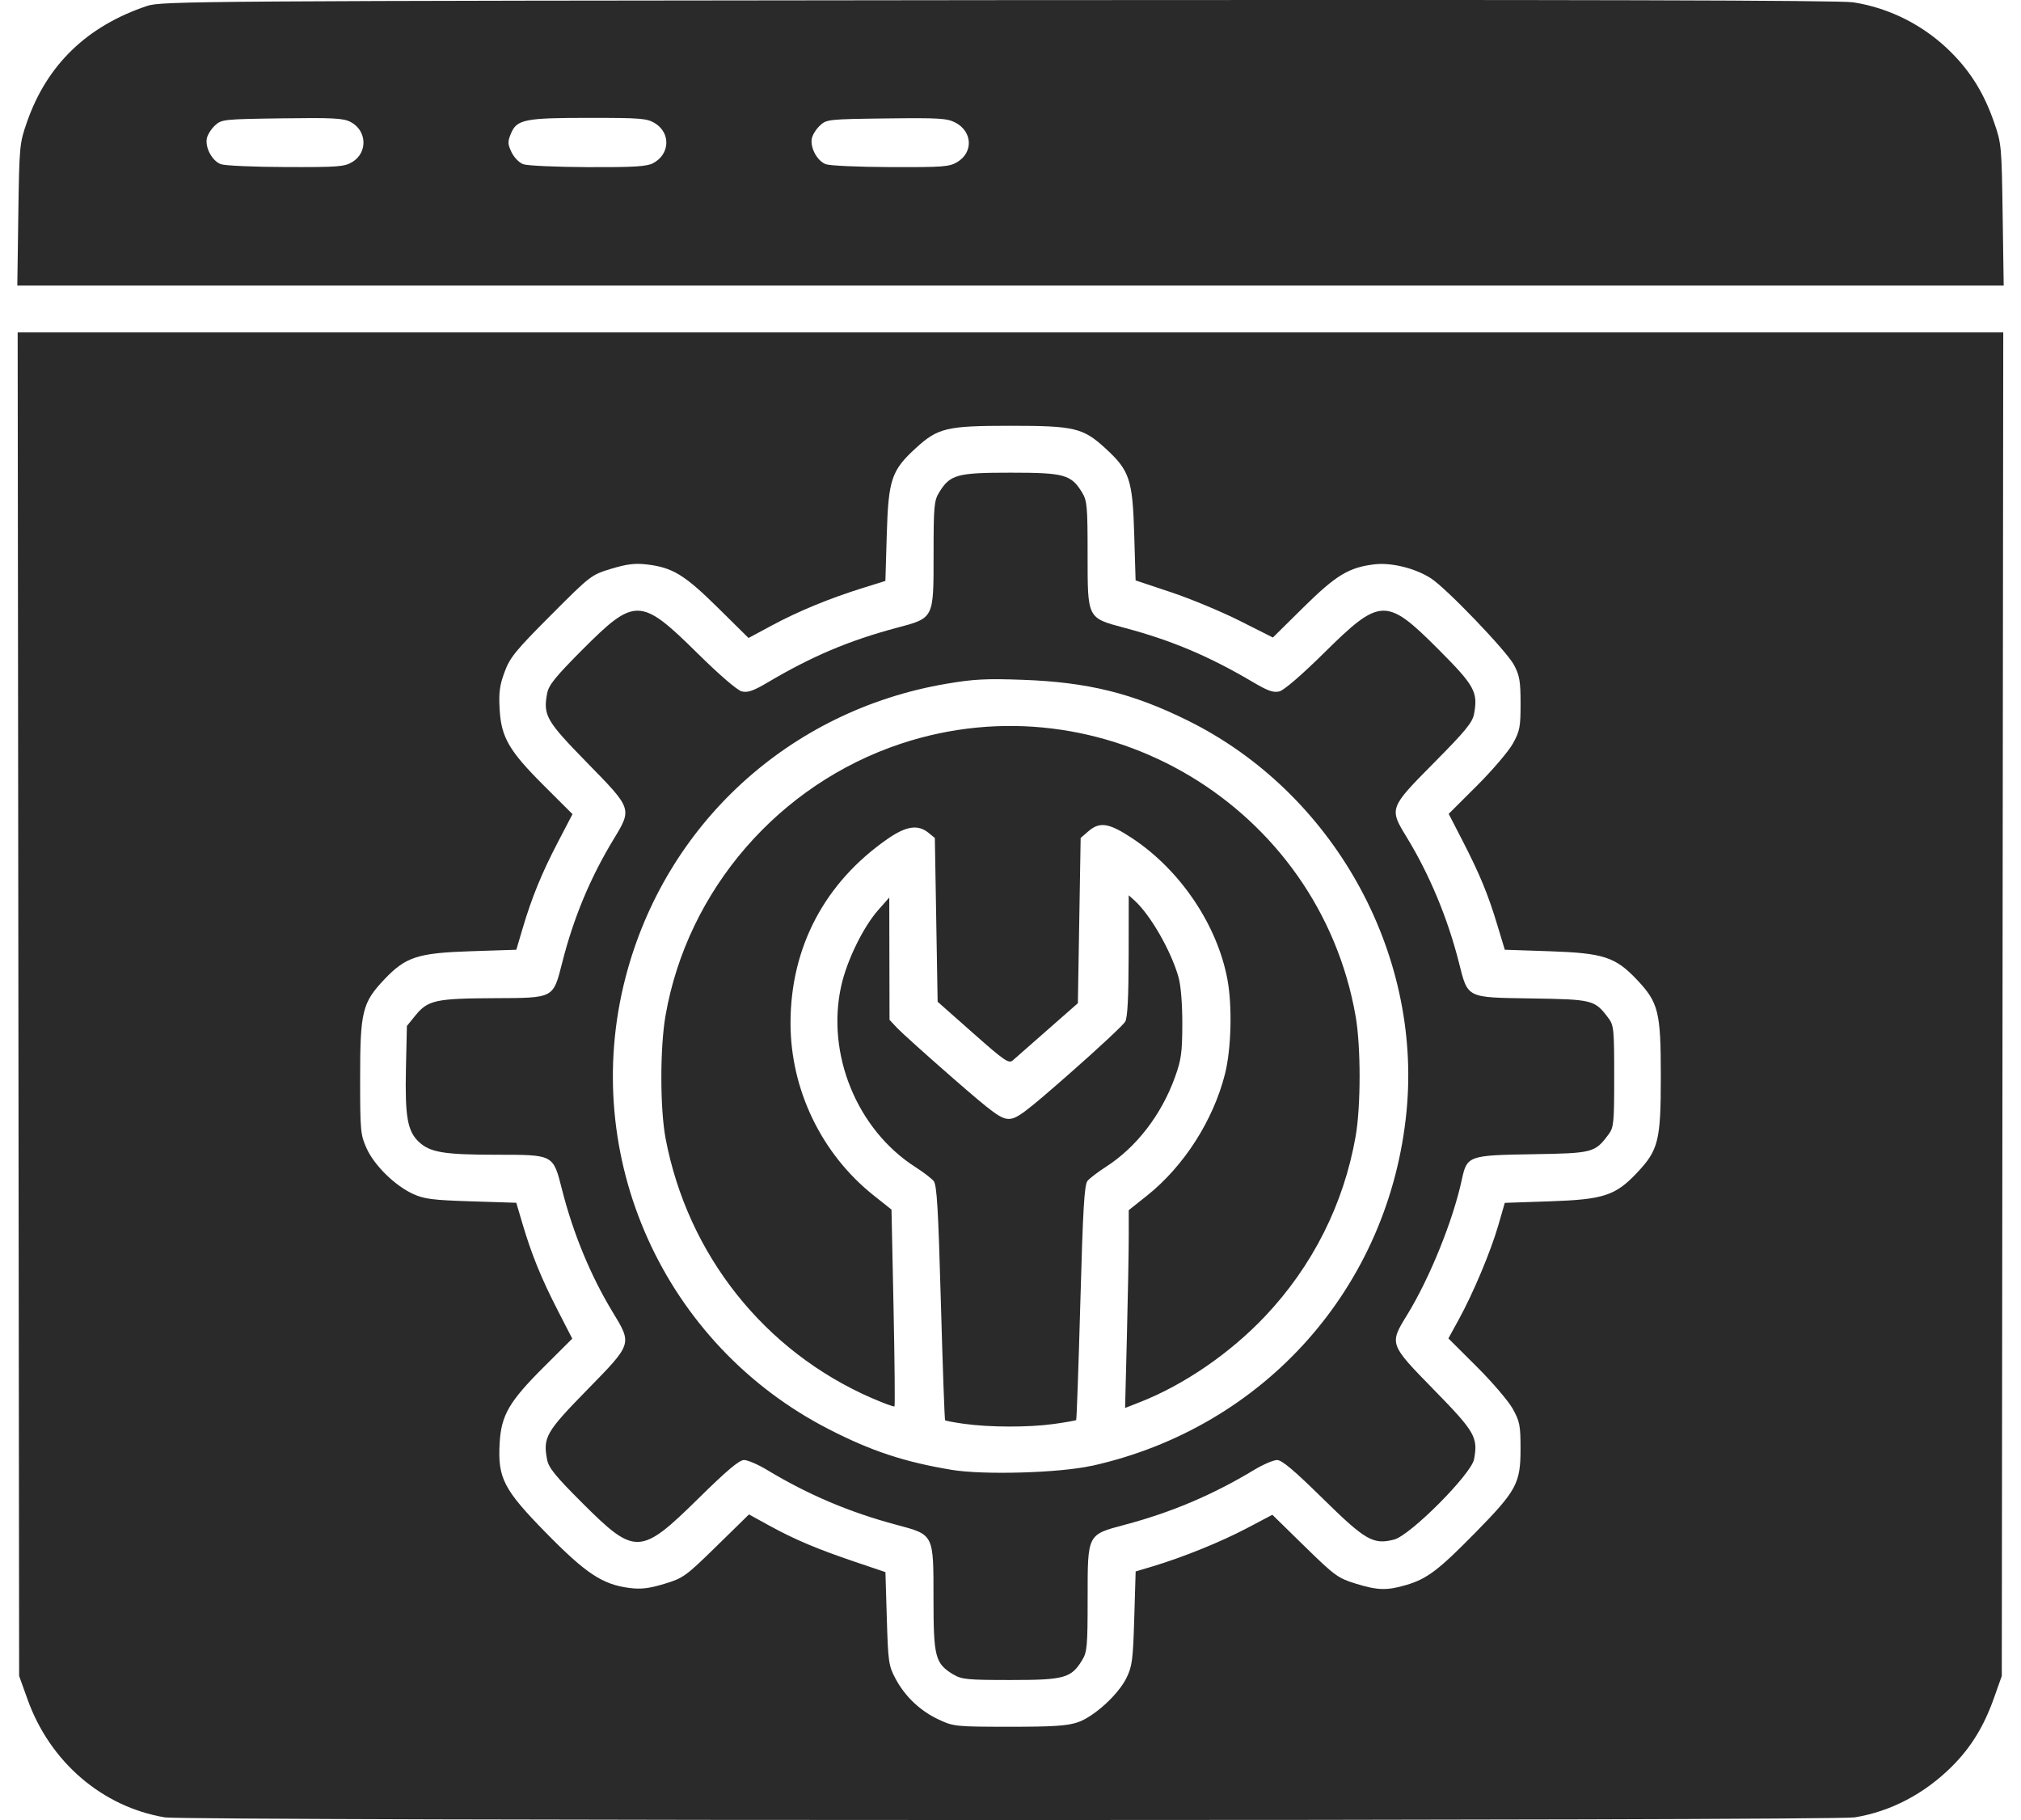 <?xml version="1.0" encoding="UTF-8" standalone="no"?>
<!-- Created with Inkscape (http://www.inkscape.org/) -->

<svg
   width="46.476mm"
   height="41.847mm"
   viewBox="0 0 46.476 41.847"
   version="1.1"
   id="svg1"
   xml:space="preserve"
   inkscape:export-filename="libro.png"
   inkscape:export-xdpi="96"
   inkscape:export-ydpi="96"
   inkscape:version="1.3.2 (091e20e, 2023-11-25, custom)"
   sodipodi:docname="dibujo.svg"
   xmlns:inkscape="http://www.inkscape.org/namespaces/inkscape"
   xmlns:sodipodi="http://sodipodi.sourceforge.net/DTD/sodipodi-0.dtd"
   xmlns="http://www.w3.org/2000/svg"
   xmlns:svg="http://www.w3.org/2000/svg"><sodipodi:namedview
     id="namedview1"
     pagecolor="#ffffff"
     bordercolor="#000000"
     borderopacity="0.25"
     inkscape:showpageshadow="2"
     inkscape:pageopacity="0.0"
     inkscape:pagecheckerboard="0"
     inkscape:deskcolor="#d1d1d1"
     inkscape:document-units="mm"
     inkscape:zoom="1.4142136"
     inkscape:cx="194.45436"
     inkscape:cy="92.277435"
     inkscape:window-width="1920"
     inkscape:window-height="974"
     inkscape:window-x="-11"
     inkscape:window-y="-11"
     inkscape:window-maximized="1"
     inkscape:current-layer="layer1" /><defs
     id="defs1" /><g
     inkscape:label="Capa 1"
     inkscape:groupmode="layer"
     id="layer1"
     transform="translate(-233.749,-105.41)"><path
       style="fill:#2a2a2a;fill-opacity:1;stroke-width:0.239"
       d="m 237.542,147.197 c -1.441,-0.241 -2.644,-1.274 -3.159,-2.712 l -0.194,-0.54 -0.017,-15.446 -0.017,-15.446 h 22.831 22.831 l -0.017,15.446 -0.017,15.446 -0.179,0.505 c -0.23,0.65 -0.527,1.135 -0.963,1.571 -0.633,0.633 -1.412,1.041 -2.243,1.176 -0.499,0.081 -38.374,0.081 -38.857,-1.5e-4 z m 20.985,-2.184 c 0.38,-0.129 0.935,-0.634 1.127,-1.023 0.131,-0.266 0.15,-0.414 0.179,-1.373 l 0.032,-1.075 0.379,-0.113 c 0.696,-0.208 1.575,-0.563 2.173,-0.878 l 0.592,-0.312 0.74,0.724 c 0.69,0.675 0.769,0.733 1.169,0.857 0.515,0.159 0.727,0.165 1.177,0.031 0.475,-0.141 0.74,-0.343 1.586,-1.205 0.944,-0.962 1.035,-1.131 1.035,-1.919 1.5e-4,-0.541 -0.018,-0.633 -0.178,-0.923 -0.098,-0.177 -0.471,-0.614 -0.83,-0.971 l -0.651,-0.649 0.236,-0.43 c 0.334,-0.607 0.74,-1.574 0.913,-2.175 l 0.148,-0.512 1.035,-0.035 c 1.234,-0.042 1.509,-0.131 2.001,-0.652 0.499,-0.528 0.552,-0.739 0.552,-2.223 0,-1.483 -0.052,-1.695 -0.552,-2.223 -0.492,-0.52 -0.767,-0.61 -2.001,-0.652 l -1.035,-0.035 -0.172,-0.569 c -0.214,-0.71 -0.404,-1.169 -0.804,-1.946 l -0.314,-0.609 0.648,-0.646 c 0.356,-0.355 0.728,-0.791 0.827,-0.968 0.161,-0.29 0.178,-0.382 0.178,-0.923 -1.5e-4,-0.51 -0.023,-0.644 -0.15,-0.885 -0.167,-0.318 -1.556,-1.766 -1.913,-1.995 -0.358,-0.23 -0.907,-0.366 -1.293,-0.321 -0.592,0.07 -0.885,0.247 -1.639,0.991 l -0.701,0.692 -0.758,-0.382 c -0.417,-0.21 -1.127,-0.506 -1.578,-0.657 l -0.821,-0.274 -0.032,-1.066 c -0.037,-1.256 -0.107,-1.463 -0.666,-1.974 -0.512,-0.468 -0.71,-0.515 -2.179,-0.515 -1.468,0 -1.668,0.047 -2.177,0.513 -0.56,0.512 -0.631,0.722 -0.668,1.982 l -0.032,1.072 -0.538,0.168 c -0.765,0.24 -1.467,0.53 -2.079,0.859 l -0.53,0.285 -0.708,-0.699 c -0.765,-0.755 -1.041,-0.923 -1.631,-0.992 -0.272,-0.032 -0.459,-0.009 -0.817,0.099 -0.459,0.139 -0.475,0.15 -1.389,1.067 -0.813,0.815 -0.942,0.973 -1.065,1.306 -0.113,0.305 -0.136,0.473 -0.114,0.856 0.036,0.648 0.216,0.958 1.025,1.764 l 0.651,0.649 -0.337,0.646 c -0.371,0.711 -0.602,1.276 -0.815,1.998 l -0.14,0.474 -1.037,0.034 c -1.233,0.04 -1.507,0.129 -2.003,0.653 -0.501,0.53 -0.552,0.736 -0.552,2.254 0,1.227 0.008,1.314 0.149,1.626 0.177,0.392 0.652,0.858 1.07,1.049 0.254,0.116 0.452,0.141 1.335,0.169 l 1.037,0.033 0.14,0.474 c 0.21,0.71 0.431,1.256 0.808,1.99 l 0.339,0.66 -0.648,0.646 c -0.806,0.803 -0.986,1.114 -1.022,1.761 -0.045,0.803 0.093,1.067 1.083,2.075 0.905,0.921 1.289,1.174 1.906,1.251 0.265,0.033 0.448,0.011 0.8,-0.095 0.434,-0.132 0.491,-0.173 1.2,-0.867 l 0.745,-0.729 0.462,0.254 c 0.589,0.323 1.107,0.542 1.98,0.837 l 0.696,0.235 0.032,1.067 c 0.03,1.003 0.042,1.086 0.2,1.383 0.221,0.414 0.571,0.745 1.001,0.944 0.336,0.156 0.39,0.161 1.617,0.162 1.001,4.8e-4 1.332,-0.021 1.567,-0.101 z m -2.853,-1.1 c -0.421,-0.257 -0.457,-0.396 -0.458,-1.752 -2.5e-4,-1.488 0.014,-1.46 -0.854,-1.692 -1.079,-0.288 -2.024,-0.689 -2.975,-1.262 -0.207,-0.125 -0.444,-0.227 -0.528,-0.227 -0.11,-1.2e-4 -0.397,0.242 -1.044,0.879 -1.338,1.317 -1.46,1.322 -2.673,0.111 -0.628,-0.627 -0.777,-0.812 -0.813,-1.005 -0.095,-0.507 -0.022,-0.634 0.923,-1.599 1.042,-1.065 1.036,-1.047 0.586,-1.788 -0.504,-0.829 -0.907,-1.804 -1.163,-2.81 -0.208,-0.818 -0.185,-0.806 -1.509,-0.807 -1.206,-4.8e-4 -1.528,-0.054 -1.785,-0.296 -0.262,-0.247 -0.321,-0.582 -0.297,-1.682 l 0.022,-0.983 0.193,-0.238 c 0.287,-0.355 0.469,-0.395 1.804,-0.401 1.4,-0.006 1.363,0.013 1.577,-0.827 0.26,-1.023 0.644,-1.945 1.179,-2.826 0.428,-0.706 0.431,-0.698 -0.605,-1.757 -0.944,-0.965 -1.018,-1.092 -0.923,-1.598 0.036,-0.191 0.189,-0.381 0.813,-1.007 1.203,-1.207 1.34,-1.203 2.635,0.075 0.514,0.507 0.923,0.86 1.028,0.886 0.137,0.034 0.266,-0.011 0.601,-0.209 1.01,-0.598 1.871,-0.962 2.956,-1.251 0.868,-0.231 0.854,-0.204 0.854,-1.692 2.1e-4,-1.1 0.012,-1.233 0.126,-1.42 0.253,-0.414 0.408,-0.457 1.645,-0.457 1.237,0 1.392,0.043 1.645,0.457 0.114,0.187 0.126,0.32 0.126,1.42 2.4e-4,1.488 -0.014,1.46 0.854,1.692 1.085,0.289 1.946,0.654 2.956,1.251 0.335,0.198 0.464,0.243 0.601,0.209 0.105,-0.026 0.514,-0.378 1.028,-0.886 1.294,-1.278 1.43,-1.282 2.635,-0.074 0.827,0.829 0.907,0.975 0.813,1.479 -0.036,0.195 -0.199,0.394 -0.924,1.125 -1.027,1.037 -1.03,1.046 -0.629,1.702 0.525,0.858 0.945,1.863 1.203,2.881 0.213,0.838 0.155,0.809 1.678,0.833 1.408,0.022 1.449,0.033 1.765,0.456 0.121,0.162 0.13,0.262 0.13,1.335 0,1.074 -0.01,1.174 -0.13,1.335 -0.315,0.423 -0.358,0.433 -1.755,0.456 -1.464,0.023 -1.501,0.037 -1.618,0.579 -0.202,0.942 -0.739,2.269 -1.26,3.117 -0.412,0.669 -0.412,0.668 0.617,1.72 0.944,0.965 1.018,1.092 0.923,1.598 -0.064,0.342 -1.464,1.748 -1.837,1.845 -0.481,0.126 -0.662,0.021 -1.649,-0.95 -0.646,-0.636 -0.934,-0.878 -1.043,-0.878 -0.083,1e-4 -0.321,0.102 -0.528,0.227 -0.952,0.574 -1.896,0.975 -2.975,1.262 -0.868,0.231 -0.854,0.204 -0.854,1.692 -2.1e-4,1.1 -0.012,1.233 -0.126,1.42 -0.253,0.414 -0.408,0.457 -1.645,0.457 -0.993,0 -1.128,-0.013 -1.313,-0.126 z m 3.178,-4.798 c 3.979,-0.882 6.853,-4.12 7.243,-8.16 0.353,-3.664 -1.699,-7.328 -5.028,-8.976 -1.273,-0.63 -2.301,-0.884 -3.796,-0.938 -0.849,-0.031 -1.134,-0.016 -1.771,0.093 -3.601,0.616 -6.45,3.226 -7.365,6.746 -1.071,4.121 0.874,8.445 4.676,10.393 0.979,0.502 1.729,0.75 2.816,0.932 0.731,0.123 2.483,0.073 3.225,-0.092 z m -2.938,-0.968 c -0.225,-0.032 -0.419,-0.068 -0.431,-0.081 -0.012,-0.012 -0.056,-1.23 -0.097,-2.707 -0.061,-2.176 -0.092,-2.705 -0.167,-2.795 -0.051,-0.061 -0.239,-0.205 -0.418,-0.319 -1.343,-0.859 -2.056,-2.598 -1.707,-4.166 0.13,-0.585 0.507,-1.357 0.853,-1.747 l 0.252,-0.285 0.003,1.406 0.003,1.406 0.174,0.186 c 0.096,0.102 0.665,0.615 1.266,1.139 0.941,0.821 1.121,0.953 1.303,0.953 0.183,0 0.37,-0.14 1.406,-1.05 0.657,-0.577 1.229,-1.111 1.271,-1.186 0.054,-0.095 0.077,-0.555 0.079,-1.521 l 0.002,-1.385 0.132,0.119 c 0.367,0.332 0.844,1.163 1.013,1.766 0.054,0.193 0.088,0.611 0.087,1.075 -0.002,0.659 -0.024,0.82 -0.169,1.223 -0.313,0.868 -0.89,1.615 -1.595,2.066 -0.179,0.115 -0.366,0.258 -0.416,0.318 -0.073,0.088 -0.105,0.636 -0.165,2.793 -0.041,1.476 -0.084,2.694 -0.096,2.706 -0.012,0.012 -0.245,0.053 -0.517,0.091 -0.577,0.08 -1.482,0.078 -2.064,-0.005 z m -2.111,-0.588 c -2.474,-1.076 -4.24,-3.297 -4.748,-5.974 -0.129,-0.682 -0.13,-2.088 -7.9e-4,-2.826 0.503,-2.886 2.605,-5.314 5.406,-6.247 4.643,-1.545 9.622,1.437 10.464,6.267 0.121,0.694 0.121,2.062 0,2.756 -0.272,1.557 -0.989,2.983 -2.082,4.139 -0.804,0.85 -1.863,1.577 -2.878,1.975 l -0.342,0.134 0.042,-1.663 c 0.023,-0.915 0.042,-1.938 0.042,-2.274 l 1.3e-4,-0.611 0.42,-0.334 c 0.847,-0.674 1.525,-1.732 1.794,-2.801 0.143,-0.568 0.169,-1.552 0.057,-2.16 -0.232,-1.262 -1.088,-2.53 -2.2,-3.262 -0.529,-0.348 -0.738,-0.38 -1,-0.154 l -0.177,0.153 -0.032,1.9 -0.032,1.9 -0.696,0.611 c -0.383,0.336 -0.742,0.652 -0.799,0.702 -0.093,0.082 -0.189,0.016 -0.917,-0.628 l -0.813,-0.719 -0.032,-1.883 -0.032,-1.883 -0.149,-0.121 c -0.239,-0.193 -0.51,-0.153 -0.931,0.138 -1.451,1.005 -2.238,2.493 -2.239,4.237 -7.9e-4,1.531 0.712,3.011 1.911,3.964 l 0.411,0.327 0.047,2.25 c 0.026,1.238 0.035,2.262 0.022,2.275 -0.014,0.014 -0.246,-0.071 -0.516,-0.189 z m -19.633,-27.211 c 0.023,-1.589 0.028,-1.641 0.2,-2.134 0.459,-1.315 1.38,-2.205 2.76,-2.667 0.334,-0.112 1.1,-0.117 19.572,-0.134 13.303,-0.012 19.359,0.003 19.662,0.05 0.854,0.131 1.66,0.546 2.275,1.171 0.444,0.451 0.739,0.934 0.964,1.58 0.172,0.493 0.177,0.545 0.2,2.134 l 0.024,1.628 h -22.84 -22.84 z m 7.681,-1.213 c 0.36,-0.219 0.337,-0.726 -0.042,-0.922 -0.166,-0.086 -0.408,-0.098 -1.579,-0.082 -1.348,0.019 -1.387,0.023 -1.54,0.166 -0.086,0.081 -0.17,0.215 -0.185,0.297 -0.041,0.213 0.126,0.519 0.323,0.591 0.092,0.034 0.765,0.064 1.496,0.066 1.204,0.004 1.347,-0.007 1.528,-0.117 z m 6.916,0.027 c 0.388,-0.201 0.411,-0.694 0.043,-0.919 -0.183,-0.112 -0.325,-0.123 -1.505,-0.123 -1.487,-2.5e-4 -1.67,0.036 -1.805,0.358 -0.079,0.19 -0.078,0.241 0.012,0.431 0.058,0.121 0.176,0.243 0.271,0.277 0.093,0.034 0.76,0.064 1.484,0.067 1.057,0.004 1.352,-0.014 1.5,-0.09 z m 7.001,-0.029 c 0.368,-0.225 0.342,-0.702 -0.05,-0.905 -0.192,-0.099 -0.377,-0.11 -1.588,-0.095 -1.336,0.017 -1.374,0.021 -1.527,0.165 -0.086,0.081 -0.17,0.215 -0.185,0.297 -0.041,0.213 0.126,0.519 0.323,0.591 0.092,0.034 0.765,0.064 1.496,0.066 1.214,0.004 1.346,-0.006 1.532,-0.12 z"
       id="path131" /><path
       style="fill:#000000;fill-opacity:0;stroke-width:0.461"
       d="m 245.25,135.045 c -0.428,-0.67 -0.822,-1.218 -0.875,-1.218 -0.053,0 -0.316,0.112 -0.584,0.248 -0.268,0.137 -0.608,0.294 -0.757,0.351 l -0.27,0.103 0.034,-4.128 c 0.018,-2.271 0.064,-4.128 0.101,-4.128 0.037,0 0.747,0.368 1.578,0.817 l 1.51,0.817 0.033,4.178 c 0.018,2.298 0.028,4.178 0.02,4.178 -0.007,-4e-5 -0.363,-0.548 -0.791,-1.218 z"
       id="use179"
       sodipodi:nodetypes="sssscssscssss" /></g></svg>

